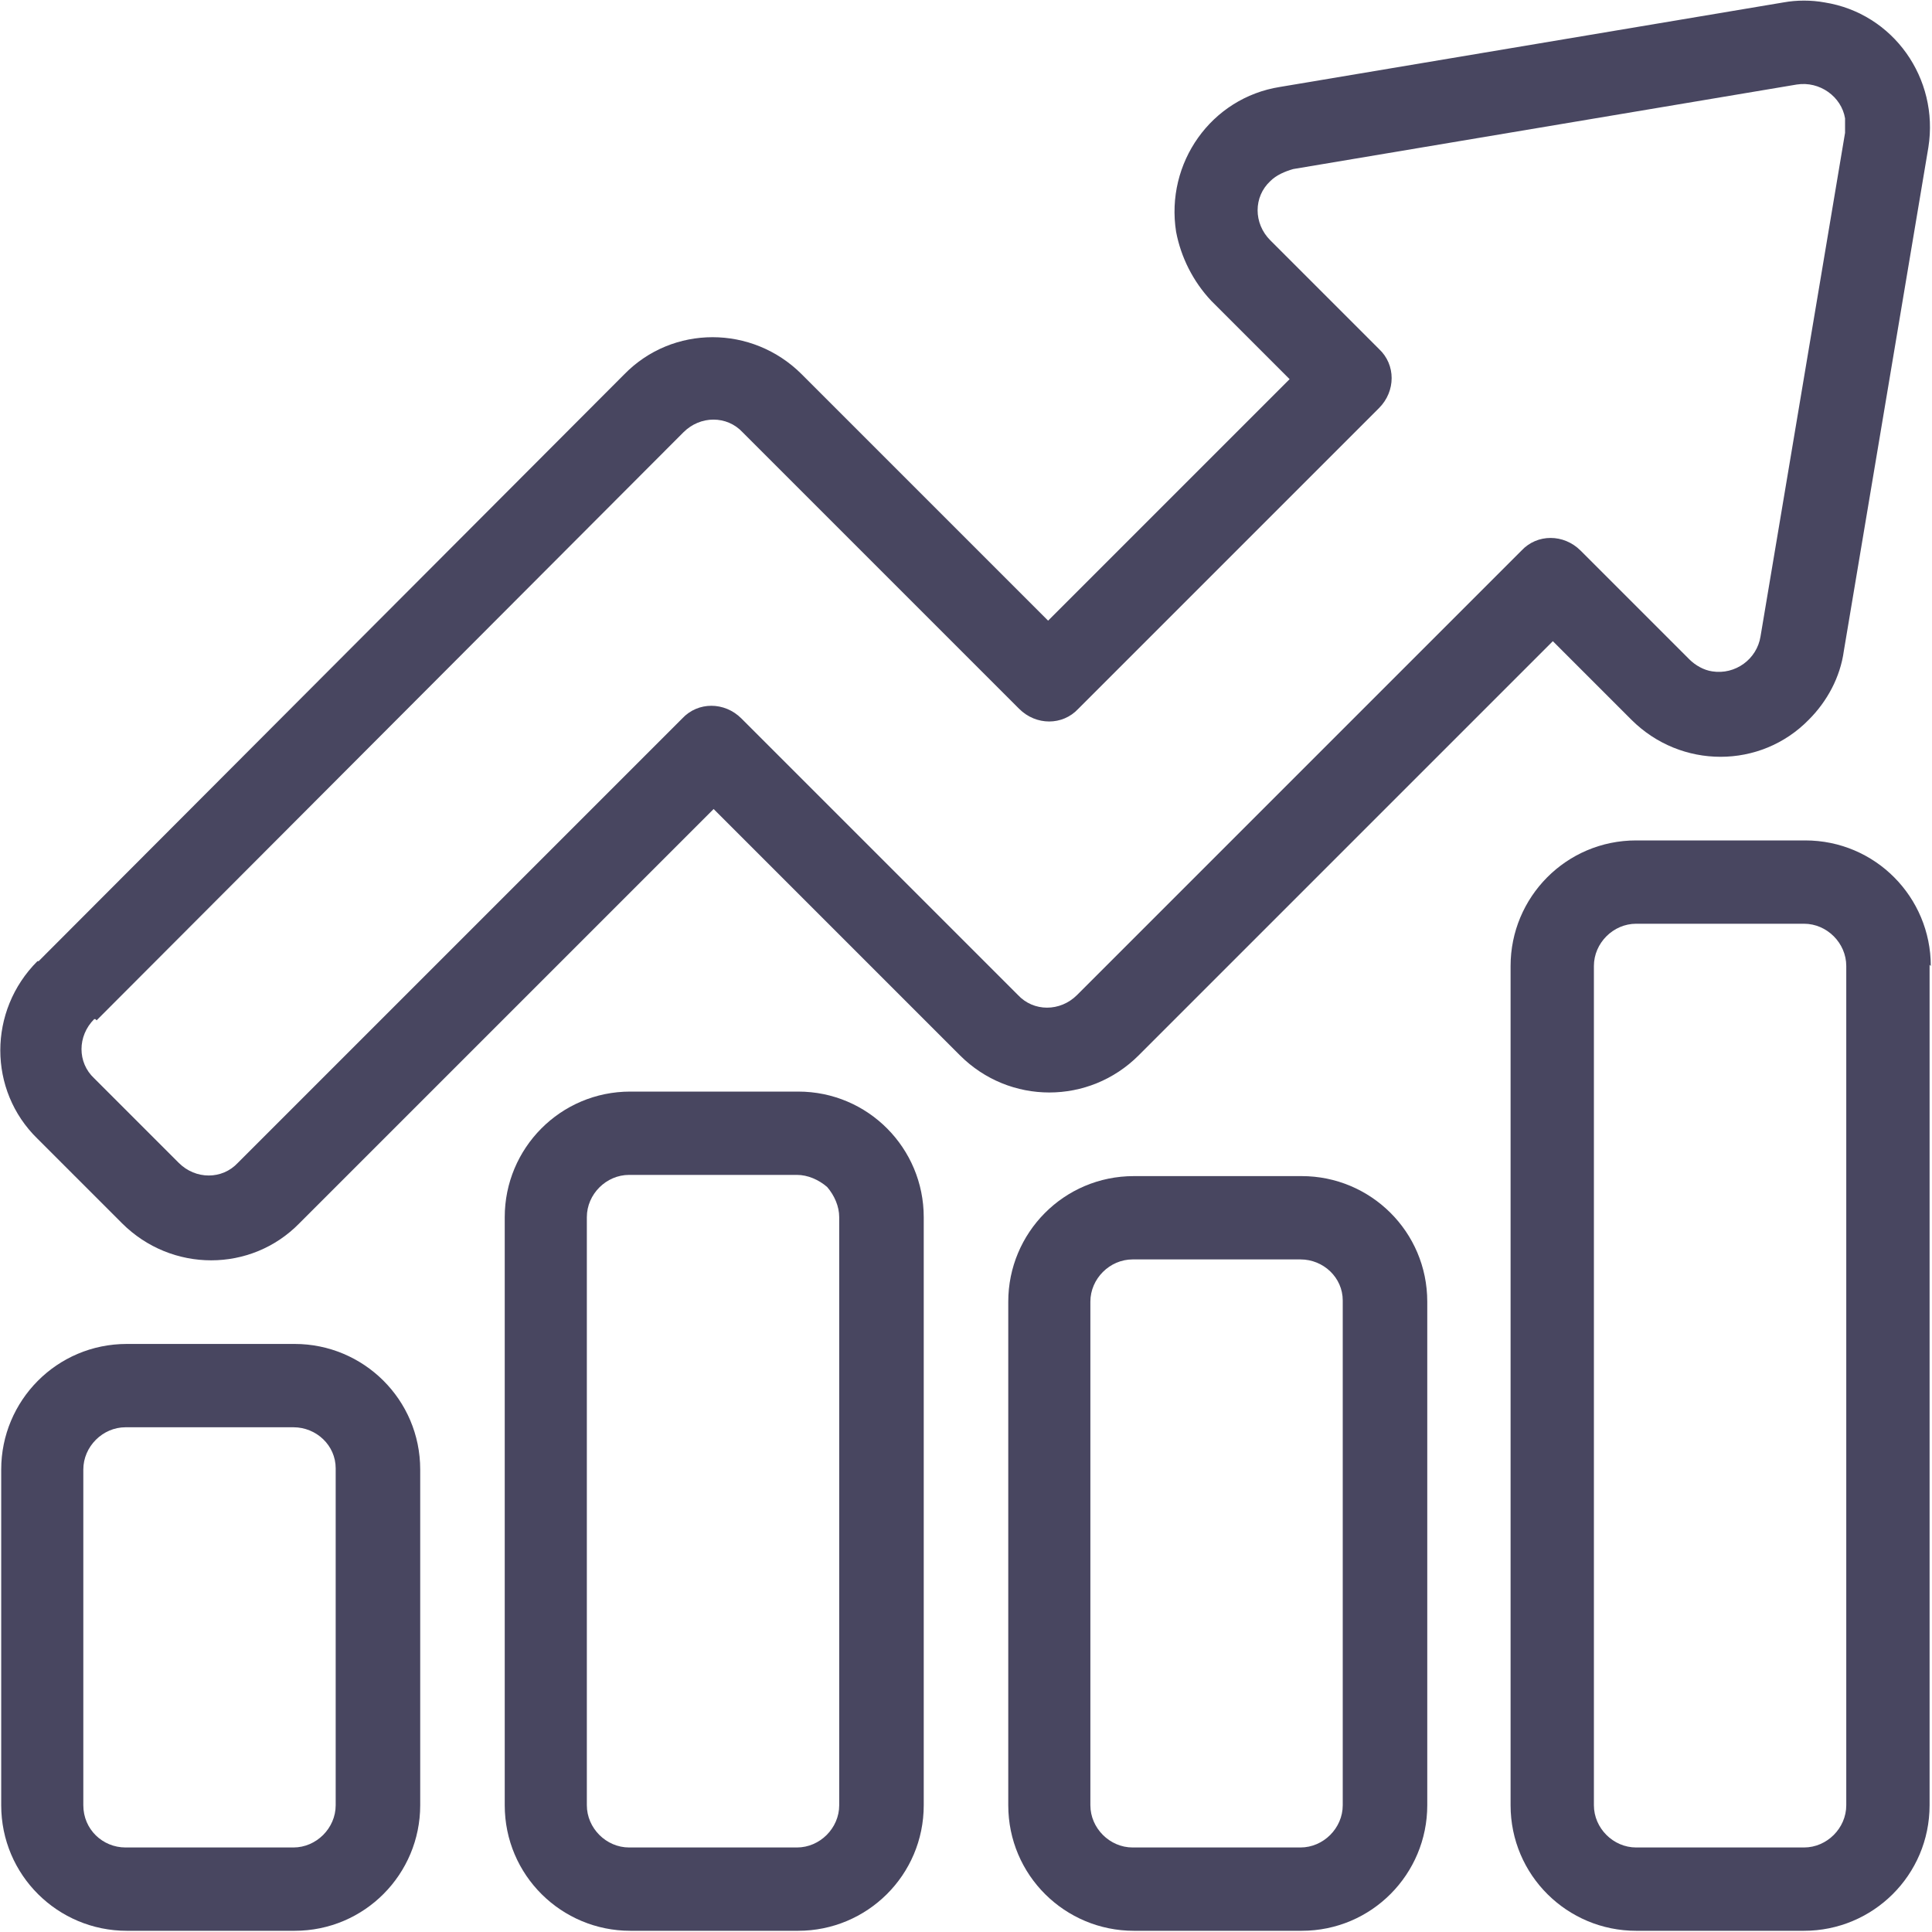 <?xml version="1.0" encoding="UTF-8"?><svg id="Layer_1" xmlns="http://www.w3.org/2000/svg" viewBox="0 0 16 16"><defs><style>.cls-1{fill:#484660;}.cls-2{fill:#484660;}</style></defs><g id="Group_16326"><path id="Path_565" class="cls-1" d="M.31,7.96c-.41.41-.41,1.07,0,1.47,0,0,0,0,0,0l.7.7c.41.41,1.07.41,1.47,0,0,0,0,0,0,0l3.43-3.43,2.04,2.04c.41.41,1.07.41,1.48,0l3.43-3.43.65.65c.41.41,1.07.41,1.47,0,.15-.15.26-.35.29-.57l.7-4.17c.09-.57-.29-1.11-.86-1.2-.11-.02-.23-.02-.34,0l-4.17.7c-.57.09-.95.63-.86,1.2.04.21.14.41.29.57l.65.65-2,2-2.04-2.04c-.41-.41-1.07-.41-1.47,0L.32,7.96h-.01ZM.8,8.45L5.66,3.58c.14-.14.36-.14.49,0l2.29,2.29c.14.14.36.14.49,0l2.49-2.49c.14-.14.14-.36,0-.49l-.9-.9c-.14-.14-.14-.36,0-.49.05-.05.12-.08.19-.1l4.17-.7c.19-.03.37.1.4.28,0,.04,0,.08,0,.12l-.7,4.17c-.03.19-.21.32-.4.29-.07-.01-.14-.05-.19-.1l-.9-.9c-.14-.14-.36-.14-.49,0l-3.68,3.68c-.14.14-.36.14-.49,0l-2.29-2.29c-.14-.14-.36-.14-.49,0l-3.68,3.68c-.13.14-.35.14-.49,0,0,0,0,0,0,0l-.7-.7c-.14-.13-.14-.35,0-.49,0,0,0,0,0,0h.01Z"/><path id="Path_566" class="cls-2" d="M3.48,14.95v-2.78c0-.58-.47-1.04-1.04-1.04h-1.39c-.58,0-1.04.47-1.04,1.04h0v2.78c0,.58.47,1.04,1.04,1.04h1.39c.58,0,1.04-.47,1.04-1.04ZM2.78,12.17v2.78c0,.19-.16.35-.35.35h-1.39c-.19,0-.35-.15-.35-.35h0v-2.78c0-.19.16-.35.35-.35h1.39c.19,0,.35.15.35.34,0,0,0,0,0,0h0Z"/><path id="Path_567" class="cls-2" d="M7.65,10.08c0-.57-.46-1.04-1.04-1.04h-1.39c-.58,0-1.04.47-1.04,1.04h0v4.87c0,.58.47,1.04,1.04,1.04h1.39c.57,0,1.04-.46,1.04-1.04h0s0-4.87,0-4.87ZM6.95,10.08v4.87c0,.19-.16.35-.35.35h-1.39c-.19,0-.35-.16-.35-.35v-4.87c0-.19.16-.35.35-.35h1.39c.09,0,.18.04.25.1.06.07.1.16.1.25h0Z"/><path id="Path_568" class="cls-2" d="M11.82,10.78c0-.58-.47-1.04-1.04-1.04h-1.39c-.58,0-1.04.47-1.04,1.04h0v4.17c0,.58.47,1.04,1.04,1.04h1.39c.58,0,1.04-.47,1.04-1.04v-4.17ZM11.12,10.78v4.17c0,.19-.16.35-.35.35h-1.39c-.19,0-.35-.16-.35-.35v-4.17c0-.19.16-.35.35-.35h1.39c.19,0,.35.15.35.34,0,0,0,0,0,0h0Z"/><path id="Path_569" class="cls-2" d="M15.99,8c0-.57-.46-1.04-1.04-1.04h-1.4c-.58,0-1.04.47-1.04,1.04v6.95c0,.58.47,1.04,1.04,1.04h1.39c.57,0,1.04-.46,1.04-1.04h0v-6.96ZM15.29,8v6.95c0,.19-.16.35-.35.35h-1.39c-.19,0-.35-.16-.35-.35v-6.95c0-.19.16-.35.35-.35h1.39c.19,0,.35.16.35.35Z"/></g></svg>
